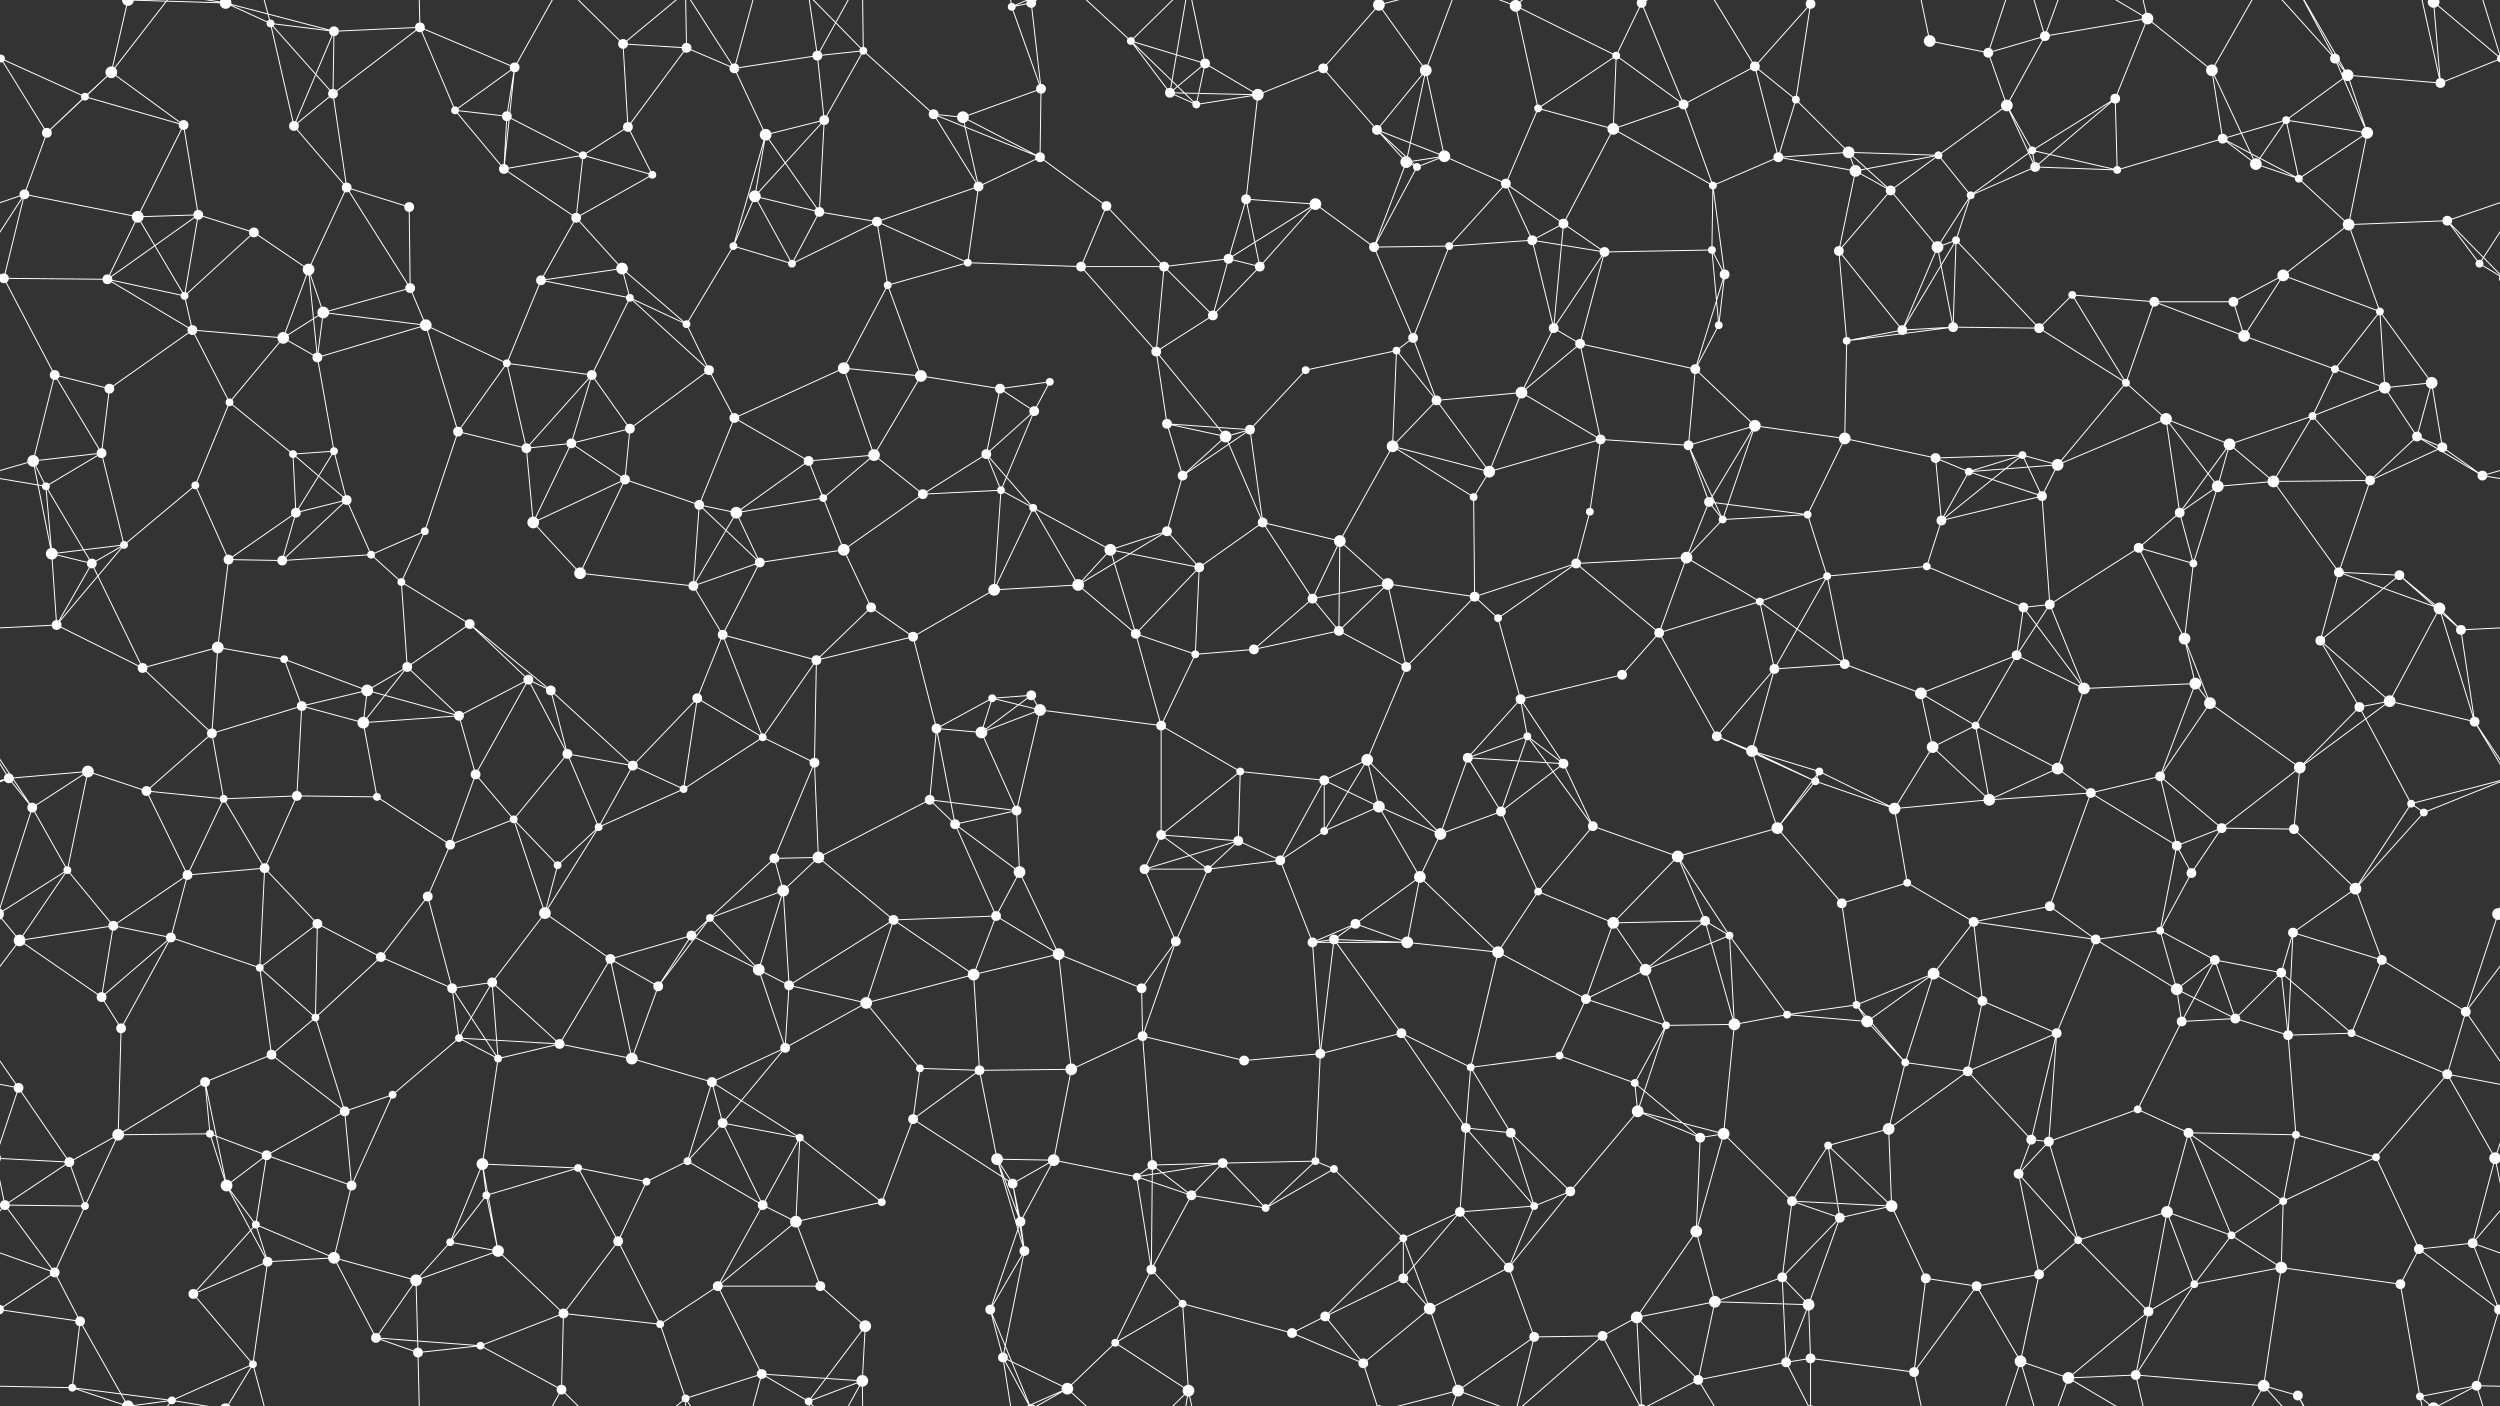 <svg xmlns="http://www.w3.org/2000/svg" width="2560" height="1440" fill="#fff"><rect width="100%" height="100%" fill="#333333" stroke="none"/><circle cx="1" cy="60" r="4"/><circle cx="2561" cy="60" r="4"/><circle cx="114" cy="74" r="6"/><circle cx="231" cy="3" r="6"/><circle cx="231" cy="1443" r="6"/><circle cx="277" cy="24" r="4"/><circle cx="342" cy="32" r="5"/><circle cx="430" cy="28" r="5"/><circle cx="527" cy="69" r="5"/><circle cx="638" cy="45" r="5"/><circle cx="703" cy="49" r="5"/><circle cx="752" cy="70" r="5"/><circle cx="837" cy="57" r="5"/><circle cx="884" cy="52" r="4"/><circle cx="1036" cy="7" r="4"/><circle cx="1056" cy="3" r="5"/><circle cx="1056" cy="1443" r="5"/><circle cx="1158" cy="42" r="4"/><circle cx="1234" cy="65" r="5"/><circle cx="1355" cy="70" r="5"/><circle cx="1412" cy="5" r="6"/><circle cx="1412" cy="1445" r="6"/><circle cx="1460" cy="72" r="6"/><circle cx="1552" cy="6" r="6"/><circle cx="1552" cy="1446" r="6"/><circle cx="1655" cy="57" r="4"/><circle cx="1681" cy="3" r="5"/><circle cx="1681" cy="1443" r="5"/><circle cx="1797" cy="68" r="5"/><circle cx="1854" cy="4" r="5"/><circle cx="1854" cy="1444" r="5"/><circle cx="1976" cy="42" r="6"/><circle cx="2036" cy="54" r="5"/><circle cx="2094" cy="37" r="5"/><circle cx="2199" cy="19" r="6"/><circle cx="2265" cy="72" r="6"/><circle cx="2391" cy="60" r="5"/><circle cx="2404" cy="77" r="6"/><circle cx="2492" cy="2" r="6"/><circle cx="2492" cy="1442" r="6"/><circle cx="48" cy="136" r="5"/><circle cx="87" cy="99" r="4"/><circle cx="188" cy="128" r="5"/><circle cx="301" cy="129" r="5"/><circle cx="341" cy="96" r="5"/><circle cx="466" cy="113" r="4"/><circle cx="519" cy="119" r="5"/><circle cx="597" cy="159" r="4"/><circle cx="643" cy="130" r="5"/><circle cx="784" cy="138" r="6"/><circle cx="844" cy="123" r="5"/><circle cx="956" cy="117" r="5"/><circle cx="986" cy="120" r="6"/><circle cx="1066" cy="91" r="5"/><circle cx="1198" cy="95" r="5"/><circle cx="1225" cy="107" r="4"/><circle cx="1288" cy="97" r="6"/><circle cx="1410" cy="133" r="5"/><circle cx="1479" cy="160" r="6"/><circle cx="1575" cy="111" r="4"/><circle cx="1652" cy="132" r="6"/><circle cx="1724" cy="107" r="5"/><circle cx="1839" cy="102" r="4"/><circle cx="1893" cy="156" r="6"/><circle cx="1985" cy="159" r="4"/><circle cx="2055" cy="108" r="6"/><circle cx="2081" cy="154" r="4"/><circle cx="2166" cy="101" r="5"/><circle cx="2276" cy="142" r="5"/><circle cx="2341" cy="123" r="4"/><circle cx="2424" cy="136" r="6"/><circle cx="2499" cy="85" r="5"/><circle cx="25" cy="199" r="5"/><circle cx="141" cy="222" r="6"/><circle cx="203" cy="220" r="5"/><circle cx="260" cy="238" r="5"/><circle cx="355" cy="192" r="5"/><circle cx="419" cy="212" r="5"/><circle cx="516" cy="173" r="5"/><circle cx="590" cy="223" r="5"/><circle cx="668" cy="179" r="4"/><circle cx="773" cy="201" r="6"/><circle cx="839" cy="217" r="5"/><circle cx="898" cy="227" r="5"/><circle cx="1002" cy="191" r="5"/><circle cx="1065" cy="161" r="5"/><circle cx="1133" cy="211" r="5"/><circle cx="1276" cy="204" r="5"/><circle cx="1347" cy="209" r="6"/><circle cx="1440" cy="166" r="6"/><circle cx="1451" cy="171" r="4"/><circle cx="1542" cy="188" r="5"/><circle cx="1601" cy="229" r="5"/><circle cx="1754" cy="190" r="4"/><circle cx="1821" cy="161" r="5"/><circle cx="1900" cy="175" r="6"/><circle cx="1936" cy="195" r="5"/><circle cx="2018" cy="200" r="4"/><circle cx="2084" cy="171" r="5"/><circle cx="2168" cy="174" r="4"/><circle cx="2310" cy="168" r="6"/><circle cx="2354" cy="183" r="4"/><circle cx="2405" cy="230" r="6"/><circle cx="2506" cy="226" r="5"/><circle cx="4" cy="285" r="5"/><circle cx="2564" cy="285" r="5"/><circle cx="110" cy="286" r="5"/><circle cx="189" cy="303" r="4"/><circle cx="316" cy="276" r="6"/><circle cx="331" cy="320" r="6"/><circle cx="420" cy="295" r="5"/><circle cx="554" cy="287" r="5"/><circle cx="637" cy="275" r="6"/><circle cx="645" cy="305" r="4"/><circle cx="751" cy="252" r="4"/><circle cx="811" cy="270" r="4"/><circle cx="909" cy="292" r="4"/><circle cx="991" cy="269" r="4"/><circle cx="1107" cy="273" r="5"/><circle cx="1192" cy="273" r="5"/><circle cx="1258" cy="265" r="5"/><circle cx="1290" cy="273" r="5"/><circle cx="1407" cy="253" r="5"/><circle cx="1484" cy="252" r="4"/><circle cx="1569" cy="246" r="5"/><circle cx="1643" cy="258" r="5"/><circle cx="1753" cy="256" r="4"/><circle cx="1766" cy="281" r="5"/><circle cx="1883" cy="257" r="5"/><circle cx="1984" cy="253" r="6"/><circle cx="2003" cy="246" r="4"/><circle cx="2122" cy="302" r="4"/><circle cx="2206" cy="309" r="5"/><circle cx="2287" cy="309" r="5"/><circle cx="2338" cy="282" r="6"/><circle cx="2437" cy="319" r="4"/><circle cx="2539" cy="270" r="4"/><circle cx="56" cy="384" r="5"/><circle cx="112" cy="398" r="5"/><circle cx="197" cy="338" r="5"/><circle cx="290" cy="346" r="6"/><circle cx="325" cy="366" r="5"/><circle cx="436" cy="333" r="6"/><circle cx="519" cy="372" r="4"/><circle cx="606" cy="384" r="5"/><circle cx="703" cy="332" r="4"/><circle cx="726" cy="379" r="5"/><circle cx="864" cy="377" r="6"/><circle cx="943" cy="385" r="6"/><circle cx="1024" cy="398" r="5"/><circle cx="1075" cy="391" r="4"/><circle cx="1184" cy="360" r="5"/><circle cx="1242" cy="323" r="5"/><circle cx="1337" cy="379" r="4"/><circle cx="1430" cy="359" r="4"/><circle cx="1447" cy="346" r="5"/><circle cx="1591" cy="336" r="5"/><circle cx="1618" cy="352" r="5"/><circle cx="1736" cy="378" r="5"/><circle cx="1760" cy="333" r="4"/><circle cx="1891" cy="349" r="4"/><circle cx="1948" cy="338" r="5"/><circle cx="2000" cy="335" r="5"/><circle cx="2088" cy="336" r="5"/><circle cx="2177" cy="392" r="4"/><circle cx="2298" cy="344" r="6"/><circle cx="2391" cy="378" r="4"/><circle cx="2442" cy="397" r="6"/><circle cx="2490" cy="392" r="6"/><circle cx="34" cy="472" r="6"/><circle cx="104" cy="464" r="5"/><circle cx="235" cy="412" r="4"/><circle cx="300" cy="465" r="4"/><circle cx="342" cy="462" r="4"/><circle cx="469" cy="442" r="5"/><circle cx="539" cy="459" r="5"/><circle cx="585" cy="454" r="5"/><circle cx="645" cy="439" r="5"/><circle cx="752" cy="428" r="5"/><circle cx="828" cy="472" r="5"/><circle cx="895" cy="466" r="6"/><circle cx="1010" cy="465" r="5"/><circle cx="1059" cy="421" r="5"/><circle cx="1195" cy="434" r="5"/><circle cx="1255" cy="447" r="6"/><circle cx="1280" cy="440" r="5"/><circle cx="1426" cy="457" r="6"/><circle cx="1471" cy="410" r="5"/><circle cx="1558" cy="402" r="6"/><circle cx="1639" cy="450" r="5"/><circle cx="1729" cy="456" r="5"/><circle cx="1797" cy="436" r="6"/><circle cx="1889" cy="449" r="6"/><circle cx="1982" cy="469" r="5"/><circle cx="2071" cy="466" r="4"/><circle cx="2107" cy="476" r="6"/><circle cx="2218" cy="429" r="6"/><circle cx="2283" cy="455" r="6"/><circle cx="2368" cy="426" r="4"/><circle cx="2475" cy="447" r="5"/><circle cx="2501" cy="458" r="5"/><circle cx="47" cy="498" r="4"/><circle cx="127" cy="558" r="4"/><circle cx="200" cy="497" r="4"/><circle cx="303" cy="525" r="5"/><circle cx="355" cy="512" r="5"/><circle cx="435" cy="544" r="4"/><circle cx="546" cy="535" r="6"/><circle cx="640" cy="491" r="5"/><circle cx="716" cy="517" r="5"/><circle cx="754" cy="525" r="6"/><circle cx="843" cy="510" r="4"/><circle cx="945" cy="506" r="5"/><circle cx="1025" cy="502" r="4"/><circle cx="1058" cy="520" r="4"/><circle cx="1195" cy="544" r="5"/><circle cx="1211" cy="487" r="5"/><circle cx="1293" cy="535" r="5"/><circle cx="1372" cy="554" r="6"/><circle cx="1509" cy="509" r="4"/><circle cx="1525" cy="483" r="6"/><circle cx="1628" cy="524" r="4"/><circle cx="1750" cy="514" r="5"/><circle cx="1764" cy="532" r="4"/><circle cx="1851" cy="527" r="4"/><circle cx="1988" cy="533" r="5"/><circle cx="2016" cy="483" r="4"/><circle cx="2091" cy="508" r="5"/><circle cx="2232" cy="525" r="5"/><circle cx="2271" cy="498" r="6"/><circle cx="2328" cy="493" r="6"/><circle cx="2427" cy="492" r="5"/><circle cx="2542" cy="487" r="5"/><circle cx="53" cy="567" r="6"/><circle cx="94" cy="577" r="5"/><circle cx="234" cy="573" r="5"/><circle cx="289" cy="574" r="5"/><circle cx="380" cy="568" r="4"/><circle cx="411" cy="596" r="4"/><circle cx="481" cy="639" r="5"/><circle cx="594" cy="587" r="6"/><circle cx="710" cy="600" r="5"/><circle cx="778" cy="576" r="5"/><circle cx="864" cy="563" r="6"/><circle cx="892" cy="622" r="5"/><circle cx="1018" cy="604" r="6"/><circle cx="1104" cy="599" r="6"/><circle cx="1137" cy="563" r="6"/><circle cx="1228" cy="581" r="5"/><circle cx="1344" cy="613" r="5"/><circle cx="1421" cy="598" r="6"/><circle cx="1510" cy="611" r="5"/><circle cx="1534" cy="633" r="4"/><circle cx="1614" cy="577" r="5"/><circle cx="1727" cy="571" r="6"/><circle cx="1802" cy="616" r="4"/><circle cx="1871" cy="590" r="4"/><circle cx="1973" cy="580" r="4"/><circle cx="2072" cy="622" r="5"/><circle cx="2099" cy="619" r="5"/><circle cx="2190" cy="561" r="5"/><circle cx="2246" cy="577" r="4"/><circle cx="2395" cy="586" r="5"/><circle cx="2457" cy="589" r="5"/><circle cx="2498" cy="623" r="6"/><circle cx="58" cy="640" r="5"/><circle cx="146" cy="684" r="5"/><circle cx="223" cy="663" r="6"/><circle cx="291" cy="675" r="4"/><circle cx="376" cy="707" r="6"/><circle cx="417" cy="683" r="5"/><circle cx="541" cy="696" r="5"/><circle cx="564" cy="707" r="5"/><circle cx="714" cy="715" r="5"/><circle cx="740" cy="650" r="5"/><circle cx="836" cy="676" r="5"/><circle cx="935" cy="652" r="5"/><circle cx="1016" cy="715" r="4"/><circle cx="1056" cy="712" r="5"/><circle cx="1163" cy="649" r="5"/><circle cx="1224" cy="670" r="4"/><circle cx="1284" cy="665" r="5"/><circle cx="1371" cy="646" r="5"/><circle cx="1440" cy="683" r="5"/><circle cx="1557" cy="716" r="5"/><circle cx="1661" cy="691" r="5"/><circle cx="1699" cy="648" r="5"/><circle cx="1817" cy="685" r="5"/><circle cx="1889" cy="680" r="5"/><circle cx="1967" cy="710" r="6"/><circle cx="2065" cy="671" r="5"/><circle cx="2134" cy="705" r="6"/><circle cx="2237" cy="654" r="6"/><circle cx="2248" cy="700" r="6"/><circle cx="2376" cy="656" r="5"/><circle cx="2447" cy="718" r="6"/><circle cx="2520" cy="645" r="5"/><circle cx="9" cy="797" r="5"/><circle cx="90" cy="790" r="6"/><circle cx="217" cy="751" r="5"/><circle cx="309" cy="723" r="5"/><circle cx="372" cy="740" r="6"/><circle cx="470" cy="733" r="5"/><circle cx="487" cy="793" r="5"/><circle cx="581" cy="772" r="5"/><circle cx="648" cy="784" r="5"/><circle cx="781" cy="755" r="4"/><circle cx="834" cy="781" r="5"/><circle cx="959" cy="746" r="5"/><circle cx="1005" cy="750" r="6"/><circle cx="1065" cy="727" r="6"/><circle cx="1189" cy="743" r="5"/><circle cx="1270" cy="790" r="4"/><circle cx="1356" cy="799" r="5"/><circle cx="1400" cy="778" r="6"/><circle cx="1503" cy="776" r="5"/><circle cx="1564" cy="754" r="4"/><circle cx="1601" cy="782" r="5"/><circle cx="1758" cy="754" r="5"/><circle cx="1794" cy="769" r="6"/><circle cx="1863" cy="790" r="4"/><circle cx="1979" cy="765" r="6"/><circle cx="2023" cy="743" r="4"/><circle cx="2107" cy="787" r="6"/><circle cx="2212" cy="795" r="5"/><circle cx="2263" cy="720" r="6"/><circle cx="2355" cy="786" r="6"/><circle cx="2416" cy="724" r="5"/><circle cx="2534" cy="739" r="5"/><circle cx="33" cy="827" r="5"/><circle cx="150" cy="810" r="5"/><circle cx="229" cy="818" r="4"/><circle cx="304" cy="815" r="5"/><circle cx="386" cy="816" r="4"/><circle cx="461" cy="865" r="5"/><circle cx="526" cy="839" r="4"/><circle cx="613" cy="847" r="4"/><circle cx="700" cy="808" r="4"/><circle cx="793" cy="879" r="5"/><circle cx="838" cy="878" r="6"/><circle cx="952" cy="819" r="5"/><circle cx="978" cy="844" r="5"/><circle cx="1041" cy="830" r="5"/><circle cx="1189" cy="855" r="5"/><circle cx="1268" cy="861" r="5"/><circle cx="1356" cy="851" r="4"/><circle cx="1412" cy="826" r="6"/><circle cx="1475" cy="854" r="6"/><circle cx="1537" cy="831" r="5"/><circle cx="1631" cy="846" r="5"/><circle cx="1718" cy="877" r="6"/><circle cx="1820" cy="848" r="6"/><circle cx="1859" cy="800" r="4"/><circle cx="1940" cy="828" r="6"/><circle cx="2037" cy="819" r="6"/><circle cx="2141" cy="812" r="5"/><circle cx="2229" cy="866" r="5"/><circle cx="2275" cy="848" r="5"/><circle cx="2349" cy="849" r="5"/><circle cx="2469" cy="823" r="4"/><circle cx="2482" cy="832" r="4"/><circle cx="69" cy="891" r="4"/><circle cx="116" cy="948" r="5"/><circle cx="192" cy="896" r="5"/><circle cx="271" cy="889" r="5"/><circle cx="325" cy="946" r="5"/><circle cx="438" cy="918" r="5"/><circle cx="558" cy="935" r="6"/><circle cx="571" cy="886" r="4"/><circle cx="708" cy="958" r="5"/><circle cx="727" cy="940" r="4"/><circle cx="802" cy="912" r="6"/><circle cx="915" cy="942" r="5"/><circle cx="1020" cy="938" r="5"/><circle cx="1044" cy="893" r="6"/><circle cx="1172" cy="890" r="5"/><circle cx="1237" cy="890" r="4"/><circle cx="1311" cy="881" r="5"/><circle cx="1388" cy="946" r="5"/><circle cx="1454" cy="898" r="6"/><circle cx="1575" cy="913" r="4"/><circle cx="1652" cy="945" r="6"/><circle cx="1746" cy="943" r="5"/><circle cx="1771" cy="958" r="4"/><circle cx="1886" cy="925" r="5"/><circle cx="1953" cy="904" r="4"/><circle cx="2021" cy="944" r="5"/><circle cx="2099" cy="928" r="5"/><circle cx="2212" cy="953" r="4"/><circle cx="2244" cy="894" r="5"/><circle cx="2348" cy="955" r="5"/><circle cx="2412" cy="910" r="6"/><circle cx="2558" cy="936" r="6"/><circle cx="-2" cy="936" r="6"/><circle cx="20" cy="963" r="6"/><circle cx="104" cy="1021" r="5"/><circle cx="175" cy="960" r="5"/><circle cx="266" cy="991" r="4"/><circle cx="390" cy="980" r="5"/><circle cx="463" cy="1012" r="5"/><circle cx="504" cy="1006" r="5"/><circle cx="625" cy="982" r="5"/><circle cx="674" cy="1010" r="5"/><circle cx="777" cy="993" r="6"/><circle cx="808" cy="1009" r="5"/><circle cx="887" cy="1027" r="6"/><circle cx="997" cy="998" r="6"/><circle cx="1084" cy="977" r="6"/><circle cx="1169" cy="1012" r="5"/><circle cx="1204" cy="964" r="5"/><circle cx="1344" cy="965" r="5"/><circle cx="1366" cy="962" r="5"/><circle cx="1441" cy="965" r="6"/><circle cx="1534" cy="975" r="6"/><circle cx="1624" cy="1023" r="5"/><circle cx="1685" cy="993" r="6"/><circle cx="1830" cy="1039" r="4"/><circle cx="1901" cy="1029" r="4"/><circle cx="1980" cy="997" r="6"/><circle cx="2030" cy="1025" r="5"/><circle cx="2146" cy="962" r="5"/><circle cx="2229" cy="1013" r="6"/><circle cx="2268" cy="983" r="5"/><circle cx="2336" cy="996" r="5"/><circle cx="2439" cy="983" r="5"/><circle cx="2525" cy="1036" r="5"/><circle cx="19" cy="1114" r="5"/><circle cx="124" cy="1053" r="5"/><circle cx="210" cy="1108" r="5"/><circle cx="278" cy="1080" r="5"/><circle cx="323" cy="1042" r="4"/><circle cx="470" cy="1063" r="4"/><circle cx="510" cy="1084" r="4"/><circle cx="573" cy="1069" r="5"/><circle cx="647" cy="1084" r="6"/><circle cx="729" cy="1108" r="5"/><circle cx="804" cy="1073" r="5"/><circle cx="942" cy="1094" r="4"/><circle cx="1003" cy="1096" r="5"/><circle cx="1097" cy="1095" r="6"/><circle cx="1170" cy="1061" r="5"/><circle cx="1274" cy="1086" r="5"/><circle cx="1352" cy="1079" r="5"/><circle cx="1435" cy="1058" r="5"/><circle cx="1506" cy="1093" r="4"/><circle cx="1597" cy="1081" r="4"/><circle cx="1674" cy="1109" r="4"/><circle cx="1706" cy="1050" r="4"/><circle cx="1776" cy="1049" r="6"/><circle cx="1912" cy="1046" r="6"/><circle cx="1951" cy="1088" r="4"/><circle cx="2015" cy="1097" r="5"/><circle cx="2106" cy="1058" r="5"/><circle cx="2234" cy="1046" r="5"/><circle cx="2289" cy="1043" r="5"/><circle cx="2343" cy="1060" r="5"/><circle cx="2408" cy="1058" r="4"/><circle cx="2506" cy="1100" r="5"/><circle cx="71" cy="1190" r="5"/><circle cx="121" cy="1162" r="6"/><circle cx="215" cy="1161" r="4"/><circle cx="273" cy="1183" r="5"/><circle cx="353" cy="1138" r="5"/><circle cx="402" cy="1121" r="4"/><circle cx="494" cy="1192" r="6"/><circle cx="592" cy="1196" r="4"/><circle cx="704" cy="1189" r="4"/><circle cx="740" cy="1150" r="5"/><circle cx="819" cy="1165" r="4"/><circle cx="935" cy="1146" r="5"/><circle cx="1021" cy="1187" r="6"/><circle cx="1079" cy="1188" r="6"/><circle cx="1180" cy="1193" r="5"/><circle cx="1252" cy="1191" r="5"/><circle cx="1347" cy="1189" r="4"/><circle cx="1366" cy="1197" r="4"/><circle cx="1501" cy="1155" r="5"/><circle cx="1547" cy="1160" r="5"/><circle cx="1677" cy="1138" r="6"/><circle cx="1741" cy="1165" r="5"/><circle cx="1765" cy="1161" r="6"/><circle cx="1872" cy="1173" r="4"/><circle cx="1934" cy="1156" r="6"/><circle cx="2080" cy="1167" r="5"/><circle cx="2098" cy="1169" r="5"/><circle cx="2189" cy="1136" r="4"/><circle cx="2241" cy="1160" r="5"/><circle cx="2351" cy="1162" r="4"/><circle cx="2433" cy="1185" r="4"/><circle cx="2555" cy="1186" r="6"/><circle cx="-5" cy="1186" r="6"/><circle cx="5" cy="1234" r="5"/><circle cx="87" cy="1235" r="4"/><circle cx="232" cy="1214" r="6"/><circle cx="262" cy="1254" r="4"/><circle cx="360" cy="1214" r="5"/><circle cx="461" cy="1272" r="4"/><circle cx="498" cy="1224" r="4"/><circle cx="633" cy="1271" r="5"/><circle cx="662" cy="1210" r="4"/><circle cx="781" cy="1234" r="5"/><circle cx="815" cy="1251" r="6"/><circle cx="903" cy="1231" r="4"/><circle cx="1037" cy="1212" r="5"/><circle cx="1045" cy="1251" r="5"/><circle cx="1164" cy="1205" r="4"/><circle cx="1220" cy="1224" r="5"/><circle cx="1296" cy="1237" r="4"/><circle cx="1437" cy="1268" r="4"/><circle cx="1495" cy="1241" r="5"/><circle cx="1571" cy="1235" r="4"/><circle cx="1608" cy="1220" r="5"/><circle cx="1737" cy="1261" r="6"/><circle cx="1835" cy="1230" r="5"/><circle cx="1884" cy="1247" r="5"/><circle cx="1937" cy="1235" r="6"/><circle cx="2067" cy="1202" r="5"/><circle cx="2128" cy="1270" r="4"/><circle cx="2219" cy="1241" r="6"/><circle cx="2285" cy="1265" r="4"/><circle cx="2338" cy="1230" r="4"/><circle cx="2477" cy="1279" r="5"/><circle cx="2532" cy="1273" r="5"/><circle cx="56" cy="1303" r="5"/><circle cx="82" cy="1353" r="5"/><circle cx="198" cy="1325" r="5"/><circle cx="274" cy="1292" r="5"/><circle cx="342" cy="1288" r="6"/><circle cx="426" cy="1311" r="6"/><circle cx="510" cy="1281" r="6"/><circle cx="577" cy="1345" r="5"/><circle cx="676" cy="1356" r="4"/><circle cx="735" cy="1317" r="5"/><circle cx="840" cy="1317" r="5"/><circle cx="886" cy="1358" r="6"/><circle cx="1014" cy="1341" r="5"/><circle cx="1049" cy="1281" r="5"/><circle cx="1179" cy="1300" r="5"/><circle cx="1211" cy="1335" r="4"/><circle cx="1357" cy="1348" r="5"/><circle cx="1437" cy="1309" r="5"/><circle cx="1464" cy="1340" r="6"/><circle cx="1545" cy="1298" r="5"/><circle cx="1676" cy="1349" r="6"/><circle cx="1756" cy="1333" r="6"/><circle cx="1825" cy="1308" r="5"/><circle cx="1852" cy="1336" r="6"/><circle cx="1972" cy="1309" r="5"/><circle cx="2024" cy="1317" r="5"/><circle cx="2088" cy="1305" r="5"/><circle cx="2200" cy="1343" r="5"/><circle cx="2247" cy="1315" r="4"/><circle cx="2336" cy="1298" r="6"/><circle cx="2458" cy="1315" r="5"/><circle cx="2559" cy="1341" r="5"/><circle cx="-1" cy="1341" r="5"/><circle cx="74" cy="1421" r="4"/><circle cx="131" cy="1440" r="6"/><circle cx="131" cy="-0" r="6"/><circle cx="176" cy="1434" r="4"/><circle cx="259" cy="1397" r="4"/><circle cx="385" cy="1370" r="5"/><circle cx="428" cy="1385" r="5"/><circle cx="492" cy="1378" r="4"/><circle cx="575" cy="1423" r="5"/><circle cx="702" cy="1432" r="4"/><circle cx="780" cy="1407" r="5"/><circle cx="828" cy="1435" r="4"/><circle cx="883" cy="1414" r="6"/><circle cx="1027" cy="1390" r="5"/><circle cx="1093" cy="1422" r="6"/><circle cx="1142" cy="1375" r="4"/><circle cx="1217" cy="1424" r="6"/><circle cx="1323" cy="1365" r="5"/><circle cx="1396" cy="1396" r="5"/><circle cx="1493" cy="1424" r="6"/><circle cx="1571" cy="1369" r="5"/><circle cx="1641" cy="1368" r="5"/><circle cx="1739" cy="1413" r="5"/><circle cx="1829" cy="1395" r="5"/><circle cx="1854" cy="1391" r="5"/><circle cx="1960" cy="1405" r="5"/><circle cx="2069" cy="1394" r="6"/><circle cx="2118" cy="1411" r="6"/><circle cx="2187" cy="1408" r="5"/><circle cx="2318" cy="1419" r="6"/><circle cx="2353" cy="1429" r="5"/><circle cx="2478" cy="1430" r="4"/><circle cx="2536" cy="1419" r="5"/><path stroke="#fff" d="M1 60L-68 2M1 60L48 136M1 60L87 99M1 60L-61 85M1 60L-24 -21M2561 60L2492 2M2561 60L2499 85M2561 60L2536 -21M1 1500L-24 1419M2561 1500L2536 1419M114 74L48 136M114 74L87 99M114 74L188 128M114 74L131 -0M114 74L176 -6M114 1514L131 1440M114 1514L176 1434M231 3L277 24M231 3L342 32M231 3L131 -0M231 3L176 -6M231 3L259 -43M231 1443L131 1440M231 1443L176 1434M231 1443L259 1397M277 24L342 32M277 24L301 129M277 24L341 96M277 24L259 -43M277 1464L259 1397M342 32L430 28M342 32L301 129M342 32L341 96M430 28L527 69M430 28L341 96M430 28L466 113M430 28L428 -55M430 1468L428 1385M527 69L466 113M527 69L519 119M527 69L516 173M527 69L575 -17M527 1509L575 1423M638 45L703 49M638 45L643 130M638 45L575 -17M638 45L702 -8M638 1485L575 1423M638 1485L702 1432M703 49L752 70M703 49L643 130M703 49L702 -8M703 1489L702 1432M752 70L837 57M752 70L784 138M752 70L702 -8M752 70L780 -33M752 1510L702 1432M752 1510L780 1407M837 57L884 52M837 57L844 123M837 57L828 -5M837 57L883 -26M837 1497L828 1435M837 1497L883 1414M884 52L844 123M884 52L956 117M884 52L828 -5M884 52L883 -26M884 1492L828 1435M884 1492L883 1414M1036 7L1056 3M1036 7L1066 91M1036 7L1027 -50M1036 7L1093 -18M1036 1447L1027 1390M1036 1447L1093 1422M1056 3L1066 91M1056 3L1014 -99M1056 3L1027 -50M1056 3L1093 -18M1056 1443L1014 1341M1056 1443L1027 1390M1056 1443L1093 1422M1158 42L1234 65M1158 42L1198 95M1158 42L1225 107M1158 42L1093 -18M1158 42L1217 -16M1158 1482L1093 1422M1158 1482L1217 1424M1234 65L1198 95M1234 65L1225 107M1234 65L1288 97M1234 65L1217 -16M1234 1505L1217 1424M1355 70L1412 5M1355 70L1288 97M1355 70L1410 133M1412 5L1460 72M1412 5L1396 -44M1412 5L1493 -16M1412 1445L1396 1396M1412 1445L1493 1424M1460 72L1410 133M1460 72L1479 160M1460 72L1440 166M1460 72L1493 -16M1460 1512L1493 1424M1552 6L1655 57M1552 6L1575 111M1552 6L1493 -16M1552 6L1571 -71M1552 6L1641 -72M1552 1446L1493 1424M1552 1446L1571 1369M1552 1446L1641 1368M1655 57L1681 3M1655 57L1575 111M1655 57L1652 132M1655 57L1724 107M1681 3L1724 107M1681 3L1676 -91M1681 3L1641 -72M1681 3L1739 -27M1681 1443L1676 1349M1681 1443L1641 1368M1681 1443L1739 1413M1797 68L1854 4M1797 68L1724 107M1797 68L1839 102M1797 68L1821 161M1797 68L1739 -27M1797 1508L1739 1413M1854 4L1839 102M1854 4L1829 -45M1854 4L1854 -49M1854 1444L1829 1395M1854 1444L1854 1391M1976 42L2036 54M1976 42L1960 -35M1976 1482L1960 1405M2036 54L2094 37M2036 54L2055 108M2036 54L2069 -46M2036 1494L2069 1394M2094 37L2199 19M2094 37L2055 108M2094 37L2069 -46M2094 37L2118 -29M2094 1477L2069 1394M2094 1477L2118 1411M2199 19L2265 72M2199 19L2166 101M2199 19L2118 -29M2199 19L2187 -32M2199 1459L2118 1411M2199 1459L2187 1408M2265 72L2276 142M2265 72L2310 168M2265 72L2318 -21M2265 1512L2318 1419M2391 60L2404 77M2391 60L2424 136M2391 60L2318 -21M2391 60L2353 -11M2391 1500L2318 1419M2391 1500L2353 1429M2404 77L2341 123M2404 77L2424 136M2404 77L2499 85M2404 77L2353 -11M2404 1517L2353 1429M2492 2L2499 85M2492 2L2478 -10M2492 2L2536 -21M2492 1442L2478 1430M2492 1442L2536 1419M48 136L87 99M48 136L25 199M87 99L188 128M188 128L141 222M188 128L203 220M301 129L341 96M301 129L355 192M341 96L355 192M466 113L519 119M466 113L516 173M519 119L597 159M519 119L516 173M597 159L643 130M597 159L516 173M597 159L590 223M597 159L668 179M643 130L668 179M784 138L844 123M784 138L773 201M784 138L839 217M784 138L751 252M844 123L773 201M844 123L839 217M956 117L986 120M956 117L1002 191M956 117L1065 161M986 120L1066 91M986 120L1002 191M986 120L1065 161M1066 91L1065 161M1198 95L1225 107M1198 95L1288 97M1198 95L1217 -16M1198 1535L1217 1424M1225 107L1288 97M1288 97L1276 204M1410 133L1479 160M1410 133L1440 166M1410 133L1451 171M1479 160L1440 166M1479 160L1451 171M1479 160L1542 188M1575 111L1652 132M1575 111L1542 188M1652 132L1724 107M1652 132L1601 229M1652 132L1754 190M1724 107L1754 190M1839 102L1893 156M1839 102L1821 161M1893 156L1985 159M1893 156L1821 161M1893 156L1900 175M1893 156L1936 195M1985 159L2055 108M1985 159L1900 175M1985 159L1936 195M1985 159L2018 200M2055 108L2081 154M2055 108L2084 171M2081 154L2166 101M2081 154L2018 200M2081 154L2084 171M2081 154L2168 174M2166 101L2084 171M2166 101L2168 174M2276 142L2341 123M2276 142L2168 174M2276 142L2310 168M2276 142L2354 183M2341 123L2424 136M2341 123L2310 168M2341 123L2354 183M2424 136L2354 183M2424 136L2405 230M2499 85L2478 -10M2499 1525L2478 1430M25 199L141 222M25 199L-54 226M25 199L4 285M25 199L-21 270M2585 199L2506 226M2585 199L2539 270M141 222L203 220M141 222L110 286M141 222L189 303M203 220L260 238M203 220L110 286M203 220L189 303M260 238L189 303M260 238L316 276M355 192L419 212M355 192L316 276M355 192L420 295M419 212L420 295M516 173L590 223M590 223L668 179M590 223L554 287M590 223L637 275M773 201L839 217M773 201L751 252M773 201L811 270M839 217L898 227M839 217L811 270M898 227L1002 191M898 227L811 270M898 227L909 292M898 227L991 269M1002 191L1065 161M1002 191L991 269M1065 161L1133 211M1133 211L1107 273M1133 211L1192 273M1276 204L1347 209M1276 204L1258 265M1276 204L1290 273M1347 209L1258 265M1347 209L1290 273M1347 209L1407 253M1440 166L1451 171M1440 166L1407 253M1451 171L1407 253M1542 188L1601 229M1542 188L1484 252M1542 188L1569 246M1601 229L1569 246M1601 229L1643 258M1601 229L1591 336M1754 190L1821 161M1754 190L1753 256M1754 190L1766 281M1821 161L1900 175M1900 175L1936 195M1900 175L1883 257M1936 195L1883 257M1936 195L1984 253M2018 200L2084 171M2018 200L1984 253M2018 200L2003 246M2084 171L2168 174M2310 168L2354 183M2354 183L2405 230M2405 230L2506 226M2405 230L2338 282M2405 230L2437 319M2506 226L2564 285M2506 226L2539 270M-54 226L4 285M4 285L110 286M4 285L-21 270M4 285L56 384M2564 285L2539 270M110 286L189 303M110 286L197 338M189 303L197 338M316 276L331 320M316 276L290 346M316 276L325 366M331 320L420 295M331 320L290 346M331 320L325 366M331 320L436 333M420 295L436 333M554 287L637 275M554 287L645 305M554 287L519 372M637 275L645 305M637 275L703 332M645 305L606 384M645 305L703 332M645 305L726 379M751 252L811 270M751 252L703 332M909 292L991 269M909 292L864 377M909 292L943 385M991 269L1107 273M1107 273L1192 273M1107 273L1184 360M1192 273L1258 265M1192 273L1184 360M1192 273L1242 323M1258 265L1290 273M1258 265L1242 323M1290 273L1242 323M1407 253L1484 252M1407 253L1447 346M1484 252L1569 246M1484 252L1447 346M1569 246L1643 258M1569 246L1591 336M1643 258L1753 256M1643 258L1591 336M1643 258L1618 352M1753 256L1766 281M1753 256L1760 333M1766 281L1736 378M1766 281L1760 333M1883 257L1891 349M1883 257L1948 338M1984 253L2003 246M1984 253L1948 338M1984 253L2000 335M2003 246L1948 338M2003 246L2000 335M2003 246L2088 336M2122 302L2206 309M2122 302L2088 336M2122 302L2177 392M2206 309L2287 309M2206 309L2177 392M2206 309L2298 344M2287 309L2338 282M2287 309L2298 344M2338 282L2437 319M2338 282L2298 344M2437 319L2391 378M2437 319L2442 397M2437 319L2490 392M56 384L112 398M56 384L34 472M56 384L104 464M112 398L197 338M112 398L104 464M197 338L290 346M197 338L235 412M290 346L325 366M290 346L235 412M325 366L436 333M325 366L342 462M436 333L519 372M436 333L469 442M519 372L606 384M519 372L469 442M519 372L539 459M606 384L539 459M606 384L585 454M606 384L645 439M703 332L726 379M726 379L645 439M726 379L752 428M864 377L943 385M864 377L752 428M864 377L895 466M943 385L1024 398M943 385L895 466M1024 398L1075 391M1024 398L1010 465M1024 398L1059 421M1075 391L1059 421M1184 360L1242 323M1184 360L1195 434M1184 360L1255 447M1337 379L1430 359M1337 379L1280 440M1430 359L1447 346M1430 359L1426 457M1430 359L1471 410M1447 346L1471 410M1591 336L1618 352M1591 336L1558 402M1618 352L1736 378M1618 352L1558 402M1618 352L1639 450M1736 378L1760 333M1736 378L1729 456M1736 378L1797 436M1891 349L1948 338M1891 349L2000 335M1891 349L1889 449M1948 338L2000 335M2000 335L2088 336M2088 336L2177 392M2177 392L2107 476M2177 392L2218 429M2298 344L2391 378M2391 378L2442 397M2391 378L2368 426M2442 397L2490 392M2442 397L2368 426M2442 397L2475 447M2490 392L2475 447M2490 392L2501 458M34 472L104 464M34 472L47 498M34 472L-18 487M34 472L53 567M2594 472L2542 487M104 464L47 498M104 464L127 558M235 412L300 465M235 412L200 497M300 465L342 462M300 465L303 525M300 465L355 512M342 462L303 525M342 462L355 512M469 442L539 459M469 442L435 544M539 459L585 454M539 459L546 535M585 454L645 439M585 454L546 535M585 454L640 491M645 439L640 491M752 428L828 472M752 428L716 517M828 472L895 466M828 472L754 525M828 472L843 510M828 472L864 563M895 466L843 510M895 466L945 506M1010 465L1059 421M1010 465L945 506M1010 465L1025 502M1010 465L1058 520M1059 421L1025 502M1195 434L1255 447M1195 434L1280 440M1195 434L1211 487M1255 447L1280 440M1255 447L1211 487M1255 447L1293 535M1280 440L1211 487M1280 440L1293 535M1426 457L1471 410M1426 457L1372 554M1426 457L1509 509M1426 457L1525 483M1471 410L1558 402M1471 410L1525 483M1558 402L1639 450M1558 402L1525 483M1639 450L1729 456M1639 450L1525 483M1639 450L1628 524M1729 456L1797 436M1729 456L1750 514M1729 456L1764 532M1797 436L1889 449M1797 436L1750 514M1797 436L1764 532M1889 449L1982 469M1889 449L1851 527M1982 469L2071 466M1982 469L1988 533M1982 469L2016 483M2071 466L2107 476M2071 466L1988 533M2071 466L2016 483M2071 466L2091 508M2107 476L2218 429M2107 476L2016 483M2107 476L2091 508M2218 429L2283 455M2218 429L2232 525M2218 429L2271 498M2283 455L2368 426M2283 455L2232 525M2283 455L2271 498M2283 455L2328 493M2368 426L2328 493M2368 426L2427 492M2475 447L2501 458M2475 447L2427 492M2475 447L2542 487M2501 458L2427 492M2501 458L2542 487M47 498L-18 487M47 498L53 567M47 498L94 577M2607 498L2542 487M127 558L200 497M127 558L53 567M127 558L94 577M127 558L58 640M200 497L234 573M303 525L355 512M303 525L234 573M303 525L289 574M355 512L289 574M355 512L380 568M435 544L380 568M435 544L411 596M546 535L640 491M546 535L594 587M640 491L716 517M640 491L594 587M716 517L754 525M716 517L710 600M716 517L778 576M754 525L843 510M754 525L710 600M754 525L778 576M843 510L864 563M945 506L1025 502M945 506L864 563M1025 502L1058 520M1025 502L1018 604M1058 520L1018 604M1058 520L1104 599M1058 520L1137 563M1195 544L1211 487M1195 544L1104 599M1195 544L1137 563M1195 544L1228 581M1293 535L1372 554M1293 535L1228 581M1293 535L1344 613M1372 554L1344 613M1372 554L1421 598M1372 554L1371 646M1509 509L1525 483M1509 509L1510 611M1628 524L1614 577M1750 514L1764 532M1750 514L1851 527M1750 514L1727 571M1764 532L1851 527M1764 532L1727 571M1851 527L1871 590M1988 533L2016 483M1988 533L2091 508M1988 533L1973 580M2016 483L2091 508M2091 508L2099 619M2232 525L2271 498M2232 525L2190 561M2232 525L2246 577M2271 498L2328 493M2271 498L2246 577M2328 493L2427 492M2328 493L2395 586M2427 492L2395 586M53 567L94 577M53 567L58 640M94 577L58 640M94 577L146 684M234 573L289 574M234 573L223 663M289 574L380 568M380 568L411 596M411 596L481 639M411 596L417 683M481 639L417 683M481 639L541 696M481 639L564 707M594 587L710 600M710 600L778 576M710 600L740 650M778 576L864 563M778 576L740 650M864 563L892 622M892 622L836 676M892 622L935 652M1018 604L1104 599M1018 604L935 652M1104 599L1137 563M1104 599L1163 649M1137 563L1228 581M1137 563L1163 649M1228 581L1163 649M1228 581L1224 670M1344 613L1421 598M1344 613L1284 665M1344 613L1371 646M1421 598L1510 611M1421 598L1371 646M1421 598L1440 683M1510 611L1534 633M1510 611L1614 577M1510 611L1440 683M1534 633L1614 577M1534 633L1557 716M1614 577L1727 571M1614 577L1699 648M1727 571L1802 616M1727 571L1699 648M1802 616L1871 590M1802 616L1699 648M1802 616L1817 685M1802 616L1889 680M1871 590L1973 580M1871 590L1817 685M1871 590L1889 680M1973 580L2072 622M2072 622L2099 619M2072 622L2065 671M2072 622L2134 705M2099 619L2190 561M2099 619L2065 671M2099 619L2134 705M2190 561L2246 577M2190 561L2237 654M2246 577L2237 654M2395 586L2457 589M2395 586L2498 623M2395 586L2376 656M2457 589L2498 623M2457 589L2376 656M2457 589L2520 645M2498 623L2447 718M2498 623L2520 645M2498 623L2534 739M58 640L146 684M58 640L-40 645M2618 640L2520 645M146 684L223 663M146 684L217 751M223 663L291 675M223 663L217 751M291 675L376 707M291 675L309 723M376 707L417 683M376 707L309 723M376 707L372 740M376 707L470 733M417 683L372 740M417 683L470 733M541 696L564 707M541 696L470 733M541 696L487 793M541 696L581 772M564 707L581 772M564 707L648 784M714 715L740 650M714 715L648 784M714 715L781 755M714 715L700 808M740 650L836 676M740 650L781 755M836 676L935 652M836 676L781 755M836 676L834 781M935 652L959 746M1016 715L1056 712M1016 715L959 746M1016 715L1005 750M1016 715L1065 727M1056 712L1005 750M1056 712L1065 727M1163 649L1224 670M1163 649L1189 743M1224 670L1284 665M1224 670L1189 743M1284 665L1371 646M1371 646L1440 683M1440 683L1400 778M1557 716L1661 691M1557 716L1503 776M1557 716L1564 754M1557 716L1601 782M1661 691L1699 648M1699 648L1758 754M1817 685L1889 680M1817 685L1758 754M1817 685L1794 769M1889 680L1967 710M1967 710L2065 671M1967 710L1979 765M1967 710L2023 743M2065 671L2134 705M2065 671L2023 743M2134 705L2248 700M2134 705L2107 787M2237 654L2248 700M2237 654L2263 720M2248 700L2212 795M2248 700L2263 720M2376 656L2447 718M2376 656L2416 724M2447 718L2355 786M2447 718L2416 724M2447 718L2534 739M2520 645L2534 739M9 797L90 790M9 797L-26 739M9 797L33 827M9 797L-91 823M9 797L-78 832M2569 797L2534 739M2569 797L2469 823M2569 797L2482 832M90 790L33 827M90 790L150 810M90 790L69 891M217 751L309 723M217 751L150 810M217 751L229 818M309 723L372 740M309 723L304 815M372 740L470 733M372 740L386 816M470 733L487 793M487 793L461 865M487 793L526 839M581 772L648 784M581 772L526 839M581 772L613 847M648 784L613 847M648 784L700 808M781 755L834 781M781 755L700 808M834 781L793 879M834 781L838 878M959 746L1005 750M959 746L952 819M959 746L978 844M1005 750L1065 727M1005 750L1041 830M1065 727L1189 743M1065 727L1041 830M1189 743L1270 790M1189 743L1189 855M1270 790L1356 799M1270 790L1189 855M1270 790L1268 861M1356 799L1400 778M1356 799L1356 851M1356 799L1412 826M1356 799L1311 881M1400 778L1356 851M1400 778L1412 826M1400 778L1475 854M1503 776L1564 754M1503 776L1601 782M1503 776L1475 854M1503 776L1537 831M1564 754L1601 782M1564 754L1537 831M1564 754L1631 846M1601 782L1537 831M1601 782L1631 846M1758 754L1794 769M1758 754L1859 800M1794 769L1863 790M1794 769L1820 848M1794 769L1859 800M1863 790L1820 848M1863 790L1859 800M1863 790L1940 828M1979 765L2023 743M1979 765L1940 828M1979 765L2037 819M2023 743L2107 787M2023 743L2037 819M2107 787L2037 819M2107 787L2141 812M2212 795L2263 720M2212 795L2141 812M2212 795L2229 866M2212 795L2275 848M2263 720L2355 786M2355 786L2416 724M2355 786L2275 848M2355 786L2349 849M2416 724L2469 823M2534 739L2593 827M-26 739L33 827M33 827L69 891M33 827L-2 936M2593 827L2558 936M150 810L229 818M150 810L192 896M229 818L304 815M229 818L192 896M229 818L271 889M304 815L386 816M304 815L271 889M386 816L461 865M461 865L526 839M461 865L438 918M526 839L558 935M526 839L571 886M613 847L700 808M613 847L558 935M613 847L571 886M793 879L838 878M793 879L727 940M793 879L802 912M838 878L952 819M838 878L802 912M838 878L915 942M952 819L978 844M952 819L1041 830M978 844L1041 830M978 844L1020 938M978 844L1044 893M1041 830L1044 893M1189 855L1268 861M1189 855L1172 890M1189 855L1237 890M1268 861L1172 890M1268 861L1237 890M1268 861L1311 881M1356 851L1412 826M1356 851L1311 881M1412 826L1475 854M1412 826L1454 898M1475 854L1537 831M1475 854L1454 898M1537 831L1575 913M1631 846L1718 877M1631 846L1575 913M1718 877L1820 848M1718 877L1652 945M1718 877L1746 943M1718 877L1771 958M1820 848L1859 800M1820 848L1886 925M1859 800L1940 828M1940 828L2037 819M1940 828L1953 904M2037 819L2141 812M2141 812L2229 866M2141 812L2099 928M2229 866L2275 848M2229 866L2212 953M2229 866L2244 894M2275 848L2349 849M2275 848L2244 894M2349 849L2412 910M2469 823L2482 832M2469 823L2412 910M2482 832L2412 910M69 891L116 948M69 891L-2 936M69 891L20 963M2629 891L2558 936M116 948L192 896M116 948L20 963M116 948L104 1021M116 948L175 960M192 896L271 889M192 896L175 960M271 889L325 946M271 889L266 991M325 946L266 991M325 946L390 980M325 946L323 1042M438 918L390 980M438 918L463 1012M558 935L571 886M558 935L504 1006M558 935L625 982M708 958L727 940M708 958L625 982M708 958L674 1010M708 958L777 993M727 940L802 912M727 940L674 1010M727 940L777 993M802 912L777 993M802 912L808 1009M915 942L1020 938M915 942L808 1009M915 942L887 1027M915 942L997 998M1020 938L1044 893M1020 938L997 998M1020 938L1084 977M1044 893L1084 977M1172 890L1237 890M1172 890L1204 964M1237 890L1311 881M1237 890L1204 964M1311 881L1344 965M1388 946L1454 898M1388 946L1344 965M1388 946L1366 962M1388 946L1441 965M1454 898L1441 965M1454 898L1534 975M1575 913L1652 945M1575 913L1534 975M1652 945L1746 943M1652 945L1624 1023M1652 945L1685 993M1746 943L1771 958M1746 943L1685 993M1746 943L1776 1049M1771 958L1685 993M1771 958L1830 1039M1771 958L1776 1049M1886 925L1953 904M1886 925L1901 1029M1953 904L2021 944M2021 944L2099 928M2021 944L1980 997M2021 944L2030 1025M2021 944L2146 962M2099 928L2146 962M2212 953L2244 894M2212 953L2146 962M2212 953L2229 1013M2212 953L2268 983M2348 955L2412 910M2348 955L2336 996M2348 955L2439 983M2348 955L2343 1060M2412 910L2439 983M2558 936L2580 963M2558 936L2525 1036M-2 936L20 963M20 963L104 1021M20 963L-35 1036M2580 963L2525 1036M104 1021L175 960M104 1021L124 1053M175 960L266 991M175 960L124 1053M266 991L278 1080M266 991L323 1042M390 980L463 1012M390 980L323 1042M463 1012L504 1006M463 1012L470 1063M463 1012L510 1084M504 1006L470 1063M504 1006L510 1084M504 1006L573 1069M625 982L674 1010M625 982L573 1069M625 982L647 1084M674 1010L647 1084M777 993L808 1009M777 993L804 1073M808 1009L887 1027M808 1009L804 1073M887 1027L997 998M887 1027L804 1073M887 1027L942 1094M997 998L1084 977M997 998L1003 1096M1084 977L1169 1012M1084 977L1097 1095M1169 1012L1204 964M1169 1012L1170 1061M1204 964L1170 1061M1344 965L1366 962M1344 965L1441 965M1344 965L1352 1079M1366 962L1441 965M1366 962L1352 1079M1366 962L1435 1058M1441 965L1534 975M1534 975L1624 1023M1534 975L1506 1093M1624 1023L1685 993M1624 1023L1597 1081M1624 1023L1706 1050M1685 993L1706 1050M1830 1039L1901 1029M1830 1039L1776 1049M1830 1039L1912 1046M1901 1029L1980 997M1901 1029L1912 1046M1901 1029L1951 1088M1980 997L2030 1025M1980 997L1912 1046M1980 997L1951 1088M2030 1025L2015 1097M2030 1025L2106 1058M2146 962L2229 1013M2146 962L2106 1058M2229 1013L2268 983M2229 1013L2234 1046M2229 1013L2289 1043M2268 983L2336 996M2268 983L2234 1046M2268 983L2289 1043M2336 996L2289 1043M2336 996L2343 1060M2336 996L2408 1058M2439 983L2525 1036M2439 983L2408 1058M2525 1036L2579 1114M2525 1036L2506 1100M-35 1036L19 1114M19 1114L-54 1100M19 1114L71 1190M19 1114L-5 1186M2579 1114L2506 1100M2579 1114L2555 1186M124 1053L121 1162M210 1108L278 1080M210 1108L121 1162M210 1108L215 1161M210 1108L232 1214M278 1080L323 1042M278 1080L353 1138M323 1042L353 1138M470 1063L510 1084M470 1063L573 1069M470 1063L402 1121M510 1084L573 1069M510 1084L494 1192M573 1069L647 1084M647 1084L729 1108M729 1108L804 1073M729 1108L704 1189M729 1108L740 1150M729 1108L819 1165M804 1073L740 1150M942 1094L1003 1096M942 1094L935 1146M1003 1096L1097 1095M1003 1096L935 1146M1003 1096L1021 1187M1097 1095L1170 1061M1097 1095L1079 1188M1170 1061L1274 1086M1170 1061L1180 1193M1274 1086L1352 1079M1352 1079L1435 1058M1352 1079L1347 1189M1435 1058L1506 1093M1435 1058L1501 1155M1506 1093L1597 1081M1506 1093L1501 1155M1506 1093L1547 1160M1597 1081L1674 1109M1674 1109L1706 1050M1674 1109L1677 1138M1674 1109L1741 1165M1706 1050L1776 1049M1706 1050L1677 1138M1776 1049L1765 1161M1912 1046L1951 1088M1951 1088L2015 1097M1951 1088L1934 1156M2015 1097L2106 1058M2015 1097L1934 1156M2015 1097L2080 1167M2106 1058L2080 1167M2106 1058L2098 1169M2234 1046L2289 1043M2234 1046L2189 1136M2289 1043L2343 1060M2343 1060L2408 1058M2343 1060L2351 1162M2408 1058L2506 1100M2506 1100L2433 1185M2506 1100L2555 1186M71 1190L121 1162M71 1190L-5 1186M71 1190L5 1234M71 1190L87 1235M2631 1190L2555 1186M121 1162L215 1161M121 1162L87 1235M215 1161L273 1183M215 1161L232 1214M273 1183L353 1138M273 1183L232 1214M273 1183L262 1254M273 1183L360 1214M353 1138L402 1121M353 1138L360 1214M402 1121L360 1214M494 1192L592 1196M494 1192L461 1272M494 1192L498 1224M494 1192L510 1281M592 1196L498 1224M592 1196L633 1271M592 1196L662 1210M704 1189L740 1150M704 1189L662 1210M704 1189L781 1234M740 1150L819 1165M740 1150L781 1234M819 1165L781 1234M819 1165L815 1251M819 1165L903 1231M935 1146L903 1231M935 1146L1037 1212M1021 1187L1079 1188M1021 1187L1037 1212M1021 1187L1045 1251M1021 1187L1049 1281M1079 1188L1037 1212M1079 1188L1045 1251M1079 1188L1164 1205M1180 1193L1252 1191M1180 1193L1164 1205M1180 1193L1220 1224M1180 1193L1179 1300M1252 1191L1347 1189M1252 1191L1164 1205M1252 1191L1220 1224M1252 1191L1296 1237M1347 1189L1366 1197M1347 1189L1296 1237M1366 1197L1296 1237M1366 1197L1437 1268M1501 1155L1547 1160M1501 1155L1495 1241M1501 1155L1571 1235M1547 1160L1571 1235M1547 1160L1608 1220M1677 1138L1741 1165M1677 1138L1765 1161M1677 1138L1608 1220M1741 1165L1765 1161M1741 1165L1737 1261M1765 1161L1737 1261M1765 1161L1835 1230M1872 1173L1934 1156M1872 1173L1835 1230M1872 1173L1884 1247M1872 1173L1937 1235M1934 1156L1937 1235M2080 1167L2098 1169M2080 1167L2067 1202M2098 1169L2189 1136M2098 1169L2067 1202M2098 1169L2128 1270M2189 1136L2241 1160M2241 1160L2351 1162M2241 1160L2219 1241M2241 1160L2285 1265M2241 1160L2338 1230M2351 1162L2433 1185M2351 1162L2338 1230M2433 1185L2338 1230M2433 1185L2477 1279M2555 1186L2565 1234M2555 1186L2532 1273M-5 1186L5 1234M5 1234L87 1235M5 1234L-28 1273M5 1234L56 1303M2565 1234L2532 1273M87 1235L56 1303M232 1214L262 1254M232 1214L274 1292M262 1254L198 1325M262 1254L274 1292M262 1254L342 1288M360 1214L342 1288M461 1272L498 1224M461 1272L426 1311M461 1272L510 1281M498 1224L510 1281M633 1271L662 1210M633 1271L577 1345M633 1271L676 1356M781 1234L815 1251M781 1234L735 1317M815 1251L903 1231M815 1251L735 1317M815 1251L840 1317M1037 1212L1045 1251M1037 1212L1049 1281M1045 1251L1014 1341M1045 1251L1049 1281M1164 1205L1220 1224M1164 1205L1179 1300M1220 1224L1296 1237M1220 1224L1179 1300M1437 1268L1495 1241M1437 1268L1357 1348M1437 1268L1437 1309M1437 1268L1464 1340M1495 1241L1571 1235M1495 1241L1437 1309M1495 1241L1545 1298M1571 1235L1608 1220M1571 1235L1545 1298M1608 1220L1545 1298M1737 1261L1676 1349M1737 1261L1756 1333M1835 1230L1884 1247M1835 1230L1937 1235M1835 1230L1825 1308M1884 1247L1937 1235M1884 1247L1825 1308M1884 1247L1852 1336M1937 1235L1972 1309M2067 1202L2128 1270M2067 1202L2088 1305M2128 1270L2219 1241M2128 1270L2088 1305M2128 1270L2200 1343M2219 1241L2285 1265M2219 1241L2200 1343M2219 1241L2247 1315M2285 1265L2338 1230M2285 1265L2247 1315M2285 1265L2336 1298M2338 1230L2336 1298M2477 1279L2532 1273M2477 1279L2458 1315M2477 1279L2559 1341M2532 1273L2616 1303M2532 1273L2559 1341M-28 1273L56 1303M56 1303L82 1353M56 1303L-1 1341M2616 1303L2559 1341M82 1353L-1 1341M82 1353L74 1421M82 1353L131 1440M2642 1353L2559 1341M198 1325L274 1292M198 1325L259 1397M274 1292L342 1288M274 1292L259 1397M342 1288L426 1311M342 1288L385 1370M426 1311L510 1281M426 1311L385 1370M426 1311L428 1385M510 1281L577 1345M577 1345L676 1356M577 1345L492 1378M577 1345L575 1423M676 1356L735 1317M676 1356L702 1432M735 1317L840 1317M735 1317L780 1407M840 1317L886 1358M886 1358L828 1435M886 1358L883 1414M1014 1341L1049 1281M1014 1341L1027 1390M1049 1281L1027 1390M1179 1300L1211 1335M1179 1300L1142 1375M1211 1335L1142 1375M1211 1335L1217 1424M1211 1335L1323 1365M1357 1348L1437 1309M1357 1348L1323 1365M1357 1348L1396 1396M1437 1309L1464 1340M1464 1340L1545 1298M1464 1340L1396 1396M1464 1340L1493 1424M1545 1298L1571 1369M1676 1349L1756 1333M1676 1349L1641 1368M1676 1349L1739 1413M1756 1333L1825 1308M1756 1333L1852 1336M1756 1333L1739 1413M1825 1308L1852 1336M1825 1308L1829 1395M1852 1336L1829 1395M1852 1336L1854 1391M1972 1309L2024 1317M1972 1309L1960 1405M2024 1317L2088 1305M2024 1317L1960 1405M2024 1317L2069 1394M2088 1305L2069 1394M2200 1343L2247 1315M2200 1343L2118 1411M2200 1343L2187 1408M2247 1315L2336 1298M2247 1315L2187 1408M2336 1298L2458 1315M2336 1298L2318 1419M2458 1315L2478 1430M2559 1341L2536 1419M74 1421L131 1440M74 1421L176 1434M74 1421L-24 1419M2634 1421L2536 1419M131 1440L176 1434M176 1434L259 1397M385 1370L428 1385M385 1370L492 1378M428 1385L492 1378M492 1378L575 1423M702 1432L780 1407M780 1407L828 1435M780 1407L883 1414M828 1435L883 1414M1027 1390L1093 1422M1093 1422L1142 1375M1142 1375L1217 1424M1323 1365L1396 1396M1493 1424L1571 1369M1571 1369L1641 1368M1739 1413L1829 1395M1829 1395L1854 1391M1854 1391L1960 1405M2069 1394L2118 1411M2118 1411L2187 1408M2187 1408L2318 1419M2318 1419L2353 1429M2478 1430L2536 1419"/></svg>